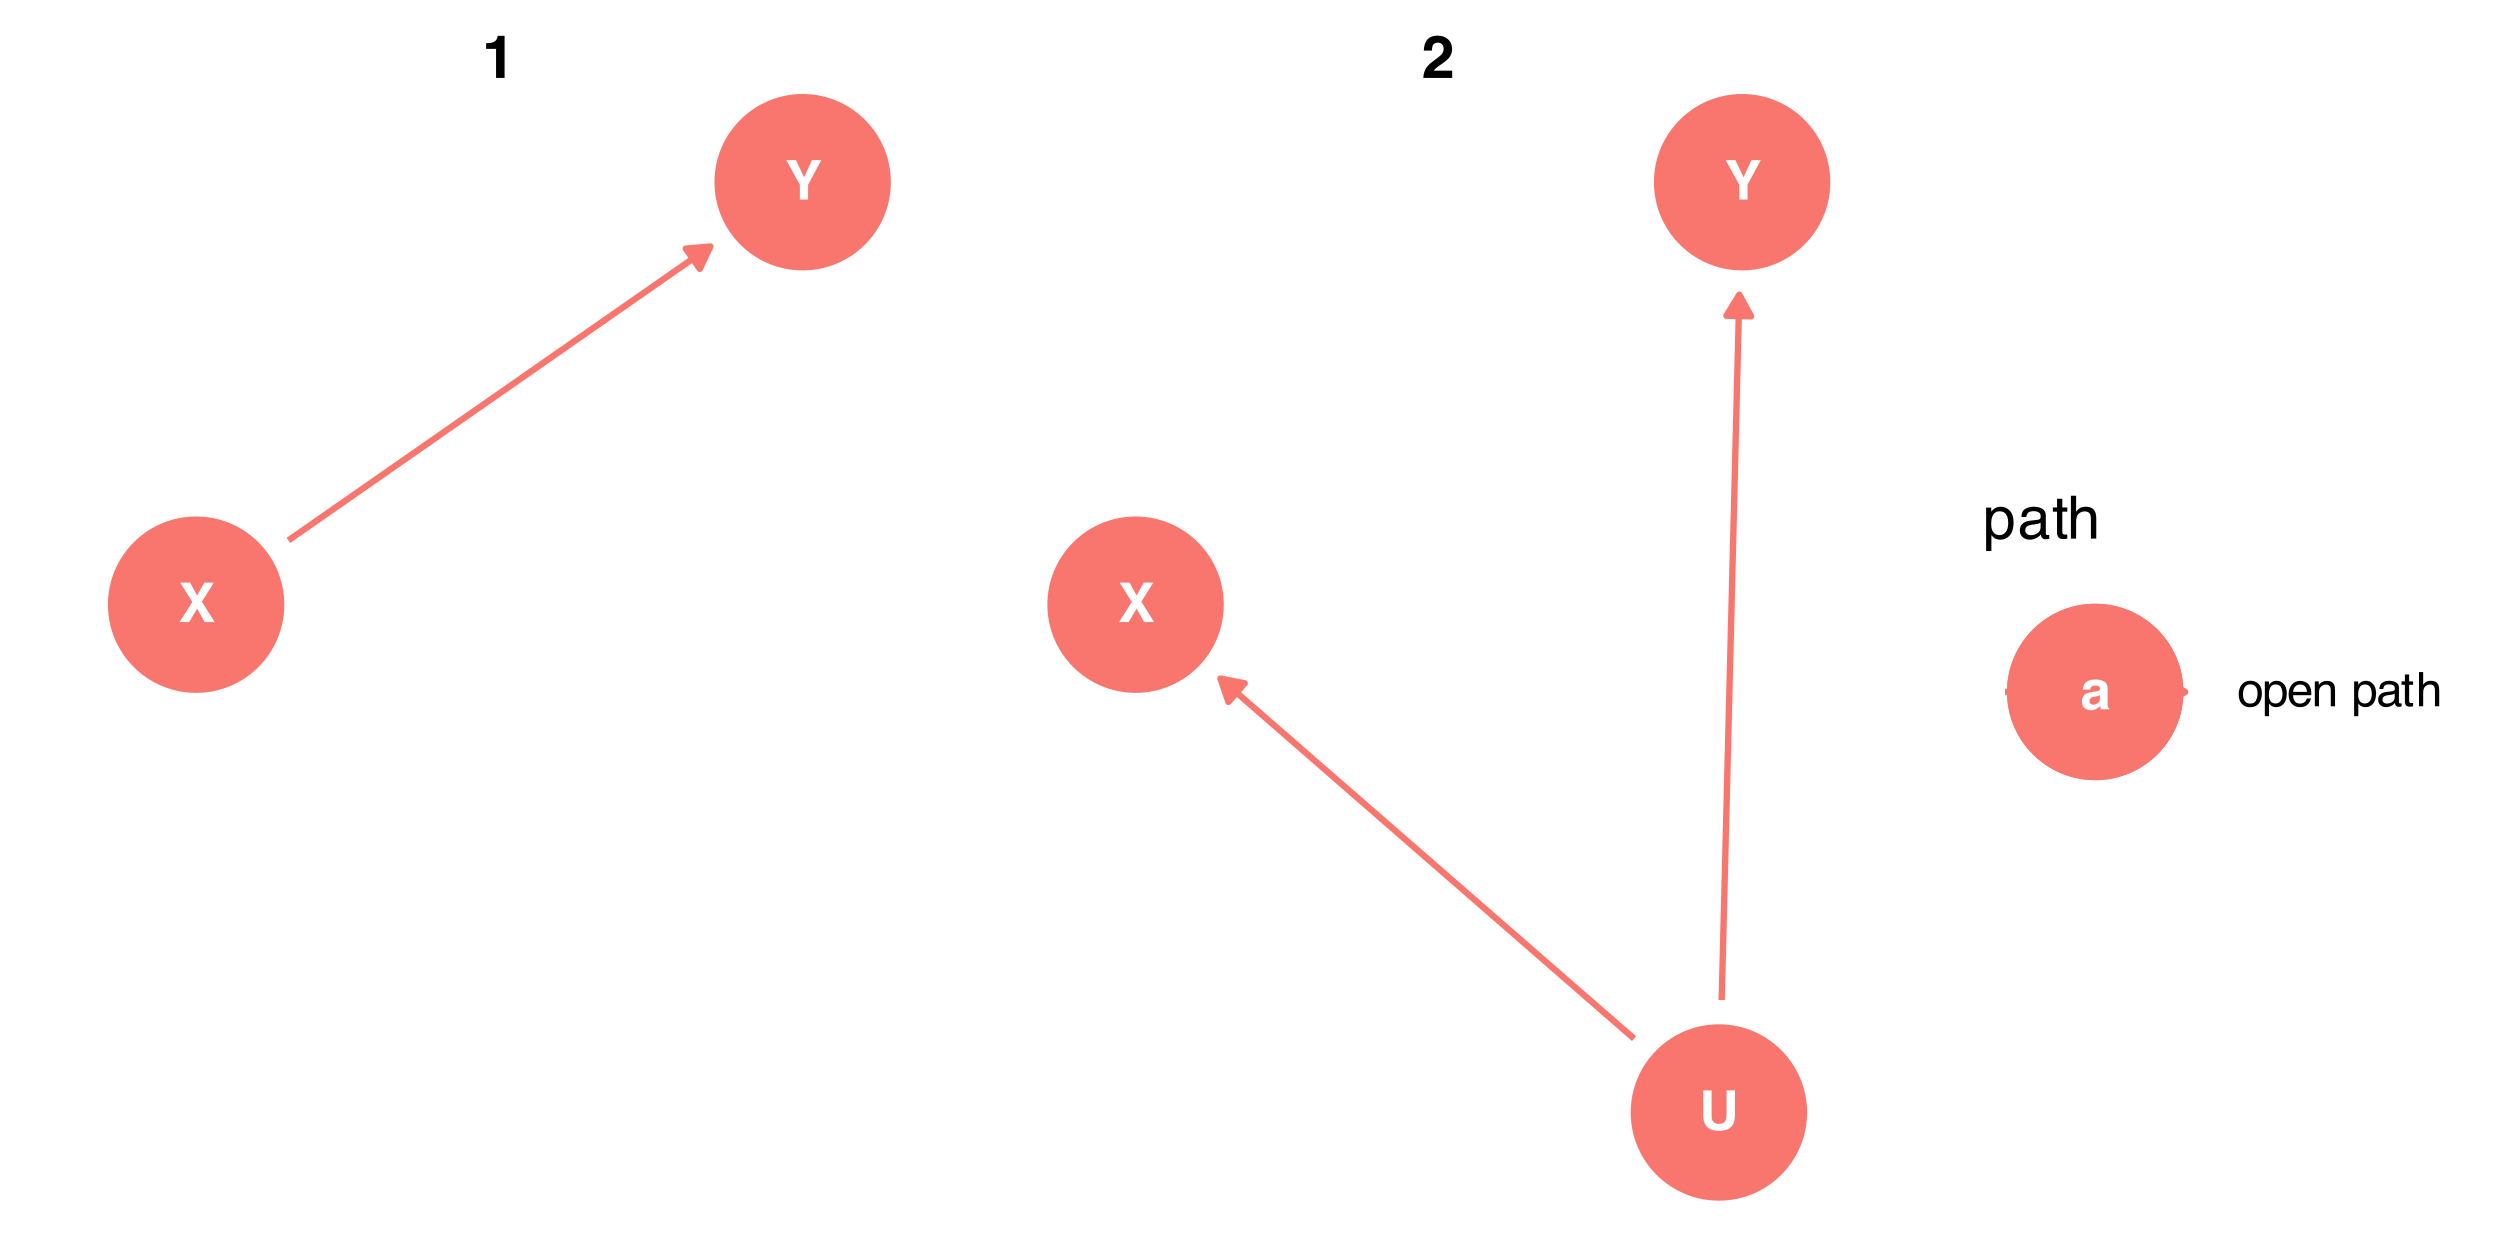 <?xml version="1.0" encoding="UTF-8"?>
<svg xmlns="http://www.w3.org/2000/svg" xmlns:xlink="http://www.w3.org/1999/xlink" width="504" height="252" viewBox="0 0 504 252">
<defs>
<g>
<g id="glyph-0-0">
<path d="M 0.828 -7.953 L 7.234 -7.953 L 7.234 0 L 0.828 0 Z M 6.234 -1 L 6.234 -6.953 L 1.828 -6.953 L 1.828 -1 Z M 6.234 -1 "/>
</g>
<g id="glyph-0-1">
<path d="M 7.234 0 L 5.219 0 L 3.703 -2.703 L 2.109 0 L 0.172 0 L 2.734 -4.047 L 0.297 -7.953 L 2.281 -7.953 L 3.703 -5.359 L 5.156 -7.953 L 7.078 -7.953 L 4.656 -4.109 Z M 7.234 0 "/>
</g>
<g id="glyph-0-2">
<path d="M 7.266 -7.953 L 4.594 -2.984 L 4.594 0 L 2.938 0 L 2.938 -2.984 L 0.188 -7.953 L 2.141 -7.953 L 3.797 -4.484 L 5.375 -7.953 Z M 7.266 -7.953 "/>
</g>
<g id="glyph-0-3">
<path d="M 5.547 -3.062 L 5.547 -7.953 L 7.234 -7.953 L 7.234 -3.062 C 7.234 -2.219 7.102 -1.562 6.844 -1.094 C 6.352 -0.227 5.422 0.203 4.047 0.203 C 2.66 0.203 1.723 -0.227 1.234 -1.094 C 0.973 -1.562 0.844 -2.219 0.844 -3.062 L 0.844 -7.953 L 2.531 -7.953 L 2.531 -3.062 C 2.531 -2.52 2.594 -2.117 2.719 -1.859 C 2.926 -1.422 3.367 -1.203 4.047 -1.203 C 4.711 -1.203 5.145 -1.422 5.344 -1.859 C 5.477 -2.117 5.547 -2.52 5.547 -3.062 Z M 5.547 -3.062 "/>
</g>
<g id="glyph-0-4">
<path d="M 0.938 -5.25 C 1.344 -5.758 2.039 -6.016 3.031 -6.016 C 3.676 -6.016 4.25 -5.891 4.75 -5.641 C 5.25 -5.379 5.5 -4.895 5.5 -4.188 L 5.5 -1.5 C 5.5 -1.312 5.5 -1.082 5.5 -0.812 C 5.52 -0.613 5.551 -0.477 5.594 -0.406 C 5.645 -0.332 5.723 -0.27 5.828 -0.219 L 5.828 0 L 4.156 0 C 4.102 -0.113 4.066 -0.223 4.047 -0.328 C 4.035 -0.43 4.023 -0.551 4.016 -0.688 C 3.797 -0.457 3.551 -0.266 3.281 -0.109 C 2.945 0.086 2.57 0.188 2.156 0.188 C 1.625 0.188 1.18 0.035 0.828 -0.266 C 0.484 -0.578 0.312 -1.008 0.312 -1.562 C 0.312 -2.289 0.594 -2.816 1.156 -3.141 C 1.457 -3.305 1.906 -3.43 2.5 -3.516 L 3.031 -3.578 C 3.312 -3.609 3.516 -3.656 3.641 -3.719 C 3.859 -3.801 3.969 -3.941 3.969 -4.141 C 3.969 -4.391 3.883 -4.555 3.719 -4.641 C 3.551 -4.734 3.305 -4.781 2.984 -4.781 C 2.617 -4.781 2.359 -4.691 2.203 -4.516 C 2.098 -4.379 2.023 -4.195 1.984 -3.969 L 0.5 -3.969 C 0.539 -4.488 0.688 -4.914 0.938 -5.25 Z M 2.078 -1.109 C 2.223 -0.992 2.398 -0.938 2.609 -0.938 C 2.941 -0.938 3.242 -1.031 3.516 -1.219 C 3.797 -1.414 3.941 -1.77 3.953 -2.281 L 3.953 -2.859 C 3.859 -2.797 3.758 -2.742 3.656 -2.703 C 3.562 -2.672 3.43 -2.641 3.266 -2.609 L 2.906 -2.547 C 2.582 -2.484 2.352 -2.41 2.219 -2.328 C 1.977 -2.191 1.859 -1.973 1.859 -1.672 C 1.859 -1.41 1.93 -1.223 2.078 -1.109 Z M 2.078 -1.109 "/>
</g>
<g id="glyph-1-0">
<path d="M 0.906 -8.641 L 7.859 -8.641 L 7.859 0 L 0.906 0 Z M 6.781 -1.078 L 6.781 -7.562 L 1.984 -7.562 L 1.984 -1.078 Z M 6.781 -1.078 "/>
</g>
<g id="glyph-1-1">
<path d="M 4.547 0 L 2.828 0 L 2.828 -5.859 L 0.828 -5.859 L 0.828 -7 C 1.359 -7.02 1.727 -7.055 1.938 -7.109 C 2.27 -7.18 2.547 -7.328 2.766 -7.547 C 2.91 -7.703 3.02 -7.906 3.094 -8.156 C 3.133 -8.312 3.156 -8.426 3.156 -8.5 L 4.547 -8.5 Z M 4.547 0 "/>
</g>
<g id="glyph-1-2">
<path d="M 4.172 -6.766 C 3.973 -7.004 3.688 -7.125 3.312 -7.125 C 2.812 -7.125 2.469 -6.938 2.281 -6.562 C 2.176 -6.344 2.113 -5.992 2.094 -5.516 L 0.469 -5.516 C 0.5 -6.234 0.629 -6.816 0.859 -7.266 C 1.305 -8.109 2.098 -8.531 3.234 -8.531 C 4.129 -8.531 4.844 -8.281 5.375 -7.781 C 5.906 -7.289 6.172 -6.633 6.172 -5.812 C 6.172 -5.188 5.984 -4.629 5.609 -4.141 C 5.367 -3.816 4.969 -3.453 4.406 -3.047 L 3.734 -2.578 C 3.316 -2.285 3.031 -2.07 2.875 -1.938 C 2.719 -1.801 2.586 -1.645 2.484 -1.469 L 6.188 -1.469 L 6.188 0 L 0.375 0 C 0.395 -0.613 0.523 -1.172 0.766 -1.672 C 1.004 -2.234 1.566 -2.832 2.453 -3.469 C 3.223 -4.02 3.723 -4.414 3.953 -4.656 C 4.297 -5.02 4.469 -5.426 4.469 -5.875 C 4.469 -6.227 4.367 -6.523 4.172 -6.766 Z M 4.172 -6.766 "/>
</g>
<g id="glyph-2-0">
<path d="M 0.391 0 L 0.391 -8.609 L 7.219 -8.609 L 7.219 0 Z M 6.141 -1.078 L 6.141 -7.531 L 1.469 -7.531 L 1.469 -1.078 Z M 6.141 -1.078 "/>
</g>
<g id="glyph-2-1">
<path d="M 3.422 -0.703 C 3.91 -0.703 4.316 -0.91 4.641 -1.328 C 4.973 -1.742 5.141 -2.359 5.141 -3.172 C 5.141 -3.672 5.066 -4.102 4.922 -4.469 C 4.648 -5.156 4.148 -5.5 3.422 -5.5 C 2.691 -5.5 2.191 -5.133 1.922 -4.406 C 1.773 -4.02 1.703 -3.523 1.703 -2.922 C 1.703 -2.43 1.773 -2.02 1.922 -1.688 C 2.191 -1.031 2.691 -0.703 3.422 -0.703 Z M 0.688 -6.25 L 1.719 -6.25 L 1.719 -5.422 C 1.926 -5.703 2.156 -5.922 2.406 -6.078 C 2.758 -6.305 3.176 -6.422 3.656 -6.422 C 4.375 -6.422 4.977 -6.148 5.469 -5.609 C 5.969 -5.066 6.219 -4.289 6.219 -3.281 C 6.219 -1.906 5.859 -0.926 5.141 -0.344 C 4.691 0.031 4.164 0.219 3.562 0.219 C 3.094 0.219 2.695 0.113 2.375 -0.094 C 2.188 -0.219 1.977 -0.422 1.75 -0.703 L 1.75 2.5 L 0.688 2.5 Z M 0.688 -6.25 "/>
</g>
<g id="glyph-2-2">
<path d="M 1.578 -1.672 C 1.578 -1.367 1.688 -1.129 1.906 -0.953 C 2.133 -0.773 2.398 -0.688 2.703 -0.688 C 3.078 -0.688 3.438 -0.77 3.781 -0.938 C 4.375 -1.227 4.672 -1.695 4.672 -2.344 L 4.672 -3.188 C 4.535 -3.113 4.363 -3.047 4.156 -2.984 C 3.957 -2.93 3.758 -2.895 3.562 -2.875 L 2.938 -2.797 C 2.551 -2.742 2.258 -2.66 2.062 -2.547 C 1.738 -2.367 1.578 -2.078 1.578 -1.672 Z M 4.141 -3.797 C 4.379 -3.828 4.539 -3.93 4.625 -4.109 C 4.664 -4.203 4.688 -4.336 4.688 -4.516 C 4.688 -4.867 4.555 -5.125 4.297 -5.281 C 4.047 -5.445 3.688 -5.531 3.219 -5.531 C 2.664 -5.531 2.273 -5.383 2.047 -5.094 C 1.91 -4.926 1.82 -4.68 1.781 -4.359 L 0.797 -4.359 C 0.816 -5.129 1.066 -5.664 1.547 -5.969 C 2.035 -6.27 2.598 -6.422 3.234 -6.422 C 3.973 -6.422 4.57 -6.281 5.031 -6 C 5.488 -5.719 5.719 -5.281 5.719 -4.688 L 5.719 -1.078 C 5.719 -0.973 5.738 -0.883 5.781 -0.812 C 5.832 -0.75 5.93 -0.719 6.078 -0.719 C 6.117 -0.719 6.164 -0.719 6.219 -0.719 C 6.281 -0.727 6.348 -0.738 6.422 -0.75 L 6.422 0.031 C 6.254 0.07 6.125 0.098 6.031 0.109 C 5.945 0.129 5.832 0.141 5.688 0.141 C 5.32 0.141 5.062 0.008 4.906 -0.25 C 4.812 -0.383 4.75 -0.578 4.719 -0.828 C 4.5 -0.547 4.188 -0.301 3.781 -0.094 C 3.383 0.113 2.945 0.219 2.469 0.219 C 1.883 0.219 1.406 0.039 1.031 -0.312 C 0.664 -0.664 0.484 -1.109 0.484 -1.641 C 0.484 -2.223 0.664 -2.676 1.031 -3 C 1.395 -3.32 1.867 -3.52 2.453 -3.594 Z M 3.266 -6.422 Z M 3.266 -6.422 "/>
</g>
<g id="glyph-2-3">
<path d="M 0.984 -8.031 L 2.047 -8.031 L 2.047 -6.281 L 3.047 -6.281 L 3.047 -5.422 L 2.047 -5.422 L 2.047 -1.312 C 2.047 -1.094 2.125 -0.945 2.281 -0.875 C 2.352 -0.832 2.488 -0.812 2.688 -0.812 C 2.738 -0.812 2.789 -0.812 2.844 -0.812 C 2.906 -0.82 2.973 -0.828 3.047 -0.828 L 3.047 0 C 2.93 0.031 2.805 0.051 2.672 0.062 C 2.547 0.082 2.406 0.094 2.25 0.094 C 1.758 0.094 1.426 -0.031 1.25 -0.281 C 1.07 -0.531 0.984 -0.859 0.984 -1.266 L 0.984 -5.422 L 0.141 -5.422 L 0.141 -6.281 L 0.984 -6.281 Z M 0.984 -8.031 "/>
</g>
<g id="glyph-2-4">
<path d="M 0.781 -8.641 L 1.828 -8.641 L 1.828 -5.422 C 2.078 -5.742 2.301 -5.969 2.5 -6.094 C 2.844 -6.312 3.27 -6.422 3.781 -6.422 C 4.688 -6.422 5.301 -6.102 5.625 -5.469 C 5.801 -5.125 5.891 -4.645 5.891 -4.031 L 5.891 0 L 4.812 0 L 4.812 -3.953 C 4.812 -4.41 4.75 -4.75 4.625 -4.969 C 4.438 -5.312 4.078 -5.484 3.547 -5.484 C 3.109 -5.484 2.711 -5.332 2.359 -5.031 C 2.004 -4.727 1.828 -4.16 1.828 -3.328 L 1.828 0 L 0.781 0 Z M 0.781 -8.641 "/>
</g>
<g id="glyph-3-0">
<path d="M 0.312 0 L 0.312 -6.875 L 5.766 -6.875 L 5.766 0 Z M 4.906 -0.859 L 4.906 -6.016 L 1.172 -6.016 L 1.172 -0.859 Z M 4.906 -0.859 "/>
</g>
<g id="glyph-3-1">
<path d="M 2.609 -0.547 C 3.172 -0.547 3.555 -0.754 3.766 -1.172 C 3.973 -1.598 4.078 -2.07 4.078 -2.594 C 4.078 -3.062 4 -3.441 3.844 -3.734 C 3.602 -4.191 3.195 -4.422 2.625 -4.422 C 2.102 -4.422 1.723 -4.223 1.484 -3.828 C 1.254 -3.441 1.141 -2.969 1.141 -2.406 C 1.141 -1.875 1.254 -1.43 1.484 -1.078 C 1.723 -0.723 2.098 -0.547 2.609 -0.547 Z M 2.641 -5.156 C 3.285 -5.156 3.832 -4.941 4.281 -4.516 C 4.727 -4.086 4.953 -3.453 4.953 -2.609 C 4.953 -1.805 4.754 -1.141 4.359 -0.609 C 3.961 -0.078 3.352 0.188 2.531 0.188 C 1.844 0.188 1.297 -0.047 0.891 -0.516 C 0.484 -0.984 0.281 -1.613 0.281 -2.406 C 0.281 -3.238 0.492 -3.906 0.922 -4.406 C 1.348 -4.906 1.922 -5.156 2.641 -5.156 Z M 2.609 -5.141 Z M 2.609 -5.141 "/>
</g>
<g id="glyph-3-2">
<path d="M 2.734 -0.562 C 3.129 -0.562 3.457 -0.727 3.719 -1.062 C 3.977 -1.395 4.109 -1.883 4.109 -2.531 C 4.109 -2.938 4.051 -3.281 3.938 -3.562 C 3.719 -4.125 3.316 -4.406 2.734 -4.406 C 2.148 -4.406 1.75 -4.109 1.531 -3.516 C 1.414 -3.203 1.359 -2.805 1.359 -2.328 C 1.359 -1.941 1.414 -1.613 1.531 -1.344 C 1.75 -0.82 2.148 -0.562 2.734 -0.562 Z M 0.547 -5 L 1.375 -5 L 1.375 -4.328 C 1.539 -4.555 1.723 -4.734 1.922 -4.859 C 2.211 -5.047 2.547 -5.141 2.922 -5.141 C 3.492 -5.141 3.977 -4.922 4.375 -4.484 C 4.77 -4.047 4.969 -3.426 4.969 -2.625 C 4.969 -1.531 4.68 -0.75 4.109 -0.281 C 3.742 0.02 3.32 0.172 2.844 0.172 C 2.469 0.172 2.148 0.086 1.891 -0.078 C 1.742 -0.172 1.578 -0.332 1.391 -0.562 L 1.391 2 L 0.547 2 Z M 0.547 -5 "/>
</g>
<g id="glyph-3-3">
<path d="M 2.703 -5.125 C 3.055 -5.125 3.398 -5.039 3.734 -4.875 C 4.078 -4.707 4.332 -4.492 4.5 -4.234 C 4.676 -3.973 4.789 -3.676 4.844 -3.344 C 4.895 -3.113 4.922 -2.742 4.922 -2.234 L 1.234 -2.234 C 1.254 -1.723 1.375 -1.312 1.594 -1 C 1.82 -0.695 2.172 -0.547 2.641 -0.547 C 3.086 -0.547 3.441 -0.691 3.703 -0.984 C 3.848 -1.148 3.953 -1.348 4.016 -1.578 L 4.844 -1.578 C 4.82 -1.391 4.75 -1.18 4.625 -0.953 C 4.508 -0.734 4.375 -0.551 4.219 -0.406 C 3.957 -0.156 3.641 0.016 3.266 0.109 C 3.055 0.148 2.828 0.172 2.578 0.172 C 1.953 0.172 1.422 -0.051 0.984 -0.5 C 0.555 -0.957 0.344 -1.594 0.344 -2.406 C 0.344 -3.219 0.562 -3.875 1 -4.375 C 1.438 -4.875 2.004 -5.125 2.703 -5.125 Z M 4.047 -2.906 C 4.016 -3.27 3.938 -3.562 3.812 -3.781 C 3.582 -4.188 3.195 -4.391 2.656 -4.391 C 2.27 -4.391 1.941 -4.25 1.672 -3.969 C 1.41 -3.695 1.273 -3.344 1.266 -2.906 Z M 2.625 -5.141 Z M 2.625 -5.141 "/>
</g>
<g id="glyph-3-4">
<path d="M 0.625 -5.016 L 1.422 -5.016 L 1.422 -4.312 C 1.66 -4.602 1.91 -4.812 2.172 -4.938 C 2.441 -5.062 2.738 -5.125 3.062 -5.125 C 3.77 -5.125 4.25 -4.879 4.5 -4.391 C 4.633 -4.117 4.703 -3.727 4.703 -3.219 L 4.703 0 L 3.844 0 L 3.844 -3.156 C 3.844 -3.469 3.801 -3.719 3.719 -3.906 C 3.562 -4.219 3.289 -4.375 2.906 -4.375 C 2.695 -4.375 2.531 -4.352 2.406 -4.312 C 2.176 -4.238 1.973 -4.098 1.797 -3.891 C 1.66 -3.734 1.57 -3.566 1.531 -3.391 C 1.488 -3.211 1.469 -2.957 1.469 -2.625 L 1.469 0 L 0.625 0 Z M 2.594 -5.141 Z M 2.594 -5.141 "/>
</g>
<g id="glyph-3-5">
</g>
<g id="glyph-3-6">
<path d="M 1.266 -1.328 C 1.266 -1.086 1.352 -0.895 1.531 -0.75 C 1.707 -0.613 1.922 -0.547 2.172 -0.547 C 2.461 -0.547 2.75 -0.613 3.031 -0.75 C 3.5 -0.977 3.734 -1.352 3.734 -1.875 L 3.734 -2.547 C 3.629 -2.484 3.492 -2.43 3.328 -2.391 C 3.172 -2.348 3.016 -2.316 2.859 -2.297 L 2.344 -2.234 C 2.039 -2.191 1.812 -2.125 1.656 -2.031 C 1.395 -1.883 1.266 -1.648 1.266 -1.328 Z M 3.312 -3.047 C 3.5 -3.066 3.629 -3.145 3.703 -3.281 C 3.734 -3.352 3.75 -3.461 3.75 -3.609 C 3.75 -3.891 3.645 -4.094 3.438 -4.219 C 3.238 -4.352 2.945 -4.422 2.562 -4.422 C 2.125 -4.422 1.812 -4.305 1.625 -4.078 C 1.52 -3.941 1.453 -3.742 1.422 -3.484 L 0.641 -3.484 C 0.66 -4.098 0.863 -4.523 1.25 -4.766 C 1.633 -5.016 2.078 -5.141 2.578 -5.141 C 3.172 -5.141 3.656 -5.023 4.031 -4.797 C 4.395 -4.578 4.578 -4.227 4.578 -3.75 L 4.578 -0.859 C 4.578 -0.773 4.594 -0.707 4.625 -0.656 C 4.664 -0.602 4.742 -0.578 4.859 -0.578 C 4.891 -0.578 4.926 -0.578 4.969 -0.578 C 5.02 -0.578 5.07 -0.582 5.125 -0.594 L 5.125 0.016 C 5 0.055 4.898 0.082 4.828 0.094 C 4.766 0.102 4.672 0.109 4.547 0.109 C 4.254 0.109 4.047 0.004 3.922 -0.203 C 3.848 -0.305 3.797 -0.461 3.766 -0.672 C 3.598 -0.441 3.352 -0.242 3.031 -0.078 C 2.707 0.086 2.352 0.172 1.969 0.172 C 1.5 0.172 1.117 0.031 0.828 -0.25 C 0.535 -0.531 0.391 -0.883 0.391 -1.312 C 0.391 -1.781 0.531 -2.141 0.812 -2.391 C 1.102 -2.648 1.488 -2.812 1.969 -2.875 Z M 2.609 -5.141 Z M 2.609 -5.141 "/>
</g>
<g id="glyph-3-7">
<path d="M 0.781 -6.422 L 1.641 -6.422 L 1.641 -5.016 L 2.438 -5.016 L 2.438 -4.328 L 1.641 -4.328 L 1.641 -1.047 C 1.641 -0.879 1.695 -0.766 1.812 -0.703 C 1.883 -0.672 1.992 -0.656 2.141 -0.656 C 2.18 -0.656 2.223 -0.656 2.266 -0.656 C 2.316 -0.656 2.375 -0.66 2.438 -0.672 L 2.438 0 C 2.344 0.031 2.242 0.051 2.141 0.062 C 2.035 0.07 1.922 0.078 1.797 0.078 C 1.398 0.078 1.129 -0.02 0.984 -0.219 C 0.848 -0.426 0.781 -0.688 0.781 -1 L 0.781 -4.328 L 0.109 -4.328 L 0.109 -5.016 L 0.781 -5.016 Z M 0.781 -6.422 "/>
</g>
<g id="glyph-3-8">
<path d="M 0.625 -6.906 L 1.469 -6.906 L 1.469 -4.344 C 1.664 -4.594 1.844 -4.77 2 -4.875 C 2.27 -5.051 2.609 -5.141 3.016 -5.141 C 3.742 -5.141 4.238 -4.883 4.5 -4.375 C 4.633 -4.094 4.703 -3.707 4.703 -3.219 L 4.703 0 L 3.844 0 L 3.844 -3.156 C 3.844 -3.531 3.797 -3.801 3.703 -3.969 C 3.547 -4.25 3.258 -4.391 2.844 -4.391 C 2.488 -4.391 2.172 -4.266 1.891 -4.016 C 1.609 -3.773 1.469 -3.32 1.469 -2.656 L 1.469 0 L 0.625 0 Z M 0.625 -6.906 "/>
</g>
</g>
</defs>
<rect x="-50.4" y="-25.2" width="604.8" height="302.4" fill="rgb(100%, 100%, 100%)" fill-opacity="1"/>
<path fill="none" stroke-width="1.28" stroke-linecap="butt" stroke-linejoin="round" stroke="rgb(97.255%, 46.275%, 42.745%)" stroke-opacity="1" stroke-miterlimit="1" d="M 58.145 108.941 L 59.297 108.137 L 60.535 107.277 L 61.77 106.418 L 63.004 105.555 L 65.473 103.836 L 66.711 102.977 L 67.945 102.113 L 71.648 99.535 L 72.887 98.672 L 77.824 95.234 L 79.059 94.371 L 80.297 93.512 L 82.766 91.793 L 84 90.93 L 85.234 90.07 L 86.473 89.211 L 87.707 88.352 L 88.941 87.488 L 91.41 85.77 L 92.648 84.91 L 93.883 84.047 L 97.586 81.469 L 98.824 80.609 L 100.059 79.746 L 103.762 77.168 L 105 76.305 L 108.703 73.727 L 109.938 72.863 L 111.176 72.004 L 113.645 70.285 L 114.879 69.422 L 116.113 68.562 L 117.352 67.703 L 118.586 66.844 L 119.82 65.98 L 122.289 64.262 L 123.527 63.402 L 124.762 62.543 L 125.996 61.68 L 128.465 59.961 L 129.703 59.102 L 130.938 58.238 L 134.641 55.66 L 135.875 54.797 L 137.113 53.938 L 139.582 52.219 L 140.816 51.355 L 142.051 50.496 L 143.207 49.691 "/>
<path fill-rule="nonzero" fill="rgb(97.255%, 46.275%, 42.745%)" fill-opacity="1" stroke-width="1.28" stroke-linecap="butt" stroke-linejoin="round" stroke="rgb(97.255%, 46.275%, 42.745%)" stroke-opacity="1" stroke-miterlimit="1" d="M 141.09 54.203 L 143.207 49.691 L 138.242 50.113 Z M 141.09 54.203 "/>
<path fill-rule="nonzero" fill="rgb(97.255%, 46.275%, 42.745%)" fill-opacity="1" stroke-width="0.709" stroke-linecap="round" stroke-linejoin="round" stroke="rgb(97.255%, 46.275%, 42.745%)" stroke-opacity="1" stroke-miterlimit="10" d="M 56.961 121.902 C 56.961 131.527 49.16 139.328 39.535 139.328 C 29.91 139.328 22.109 131.527 22.109 121.902 C 22.109 112.277 29.91 104.477 39.535 104.477 C 49.16 104.477 56.961 112.277 56.961 121.902 "/>
<path fill-rule="nonzero" fill="rgb(97.255%, 46.275%, 42.745%)" fill-opacity="1" stroke-width="0.709" stroke-linecap="round" stroke-linejoin="round" stroke="rgb(97.255%, 46.275%, 42.745%)" stroke-opacity="1" stroke-miterlimit="10" d="M 179.242 36.73 C 179.242 46.355 171.438 54.16 161.816 54.16 C 152.191 54.16 144.391 46.355 144.391 36.73 C 144.391 27.109 152.191 19.305 161.816 19.305 C 171.438 19.305 179.242 27.109 179.242 36.73 "/>
<g fill="rgb(100%, 100%, 100%)" fill-opacity="1">
<use xlink:href="#glyph-0-1" x="36.035" y="125.402"/>
</g>
<g fill="rgb(100%, 100%, 100%)" fill-opacity="1">
<use xlink:href="#glyph-0-2" x="158.316" y="40.23"/>
</g>
<path fill="none" stroke-width="1.28" stroke-linecap="butt" stroke-linejoin="round" stroke="rgb(97.255%, 46.275%, 42.745%)" stroke-opacity="1" stroke-miterlimit="1" d="M 329.422 209.387 L 328.707 208.766 L 327.52 207.734 L 323.957 204.629 L 322.77 203.598 L 320.395 201.527 L 319.207 200.496 L 316.832 198.426 L 315.641 197.391 L 314.453 196.359 L 310.891 193.254 L 309.703 192.223 L 306.141 189.117 L 304.953 188.086 L 302.578 186.016 L 301.387 184.984 L 297.824 181.879 L 296.637 180.848 L 293.074 177.742 L 291.887 176.711 L 288.324 173.605 L 287.137 172.574 L 285.945 171.539 L 284.758 170.504 L 283.57 169.473 L 280.008 166.367 L 278.82 165.336 L 275.258 162.23 L 274.07 161.199 L 272.883 160.164 L 271.691 159.129 L 270.504 158.094 L 269.316 157.062 L 266.941 154.992 L 265.754 153.961 L 262.191 150.855 L 261.004 149.824 L 258.629 147.754 L 257.438 146.719 L 256.25 145.688 L 253.875 143.617 L 252.688 142.586 L 249.125 139.48 L 247.938 138.449 L 246.75 137.414 L 246.035 136.793 "/>
<path fill-rule="nonzero" fill="rgb(97.255%, 46.275%, 42.745%)" fill-opacity="1" stroke-width="1.28" stroke-linecap="butt" stroke-linejoin="round" stroke="rgb(97.255%, 46.275%, 42.745%)" stroke-opacity="1" stroke-miterlimit="1" d="M 250.926 137.746 L 246.035 136.793 L 247.652 141.504 Z M 250.926 137.746 "/>
<path fill="none" stroke-width="1.28" stroke-linecap="butt" stroke-linejoin="round" stroke="rgb(97.255%, 46.275%, 42.745%)" stroke-opacity="1" stroke-miterlimit="1" d="M 347.094 201.609 L 347.094 201.547 L 347.281 193.969 L 347.332 192.074 L 347.707 176.918 L 347.758 175.023 L 348.133 159.867 L 348.184 157.973 L 348.23 156.082 L 348.559 142.82 L 348.609 140.926 L 348.938 127.664 L 348.988 125.77 L 349.363 110.613 L 349.414 108.719 L 349.695 97.352 L 349.742 95.461 L 349.789 93.566 L 349.84 91.672 L 350.215 76.516 L 350.266 74.621 L 350.594 61.359 L 350.645 59.465 L 350.645 59.402 "/>
<path fill-rule="nonzero" fill="rgb(97.255%, 46.275%, 42.745%)" fill-opacity="1" stroke-width="1.28" stroke-linecap="butt" stroke-linejoin="round" stroke="rgb(97.255%, 46.275%, 42.745%)" stroke-opacity="1" stroke-miterlimit="1" d="M 353.027 63.777 L 350.645 59.402 L 348.047 63.652 Z M 353.027 63.777 "/>
<path fill-rule="nonzero" fill="rgb(97.255%, 46.275%, 42.745%)" fill-opacity="1" stroke-width="0.709" stroke-linecap="round" stroke-linejoin="round" stroke="rgb(97.255%, 46.275%, 42.745%)" stroke-opacity="1" stroke-miterlimit="10" d="M 363.953 224.277 C 363.953 233.902 356.148 241.703 346.527 241.703 C 336.902 241.703 329.102 233.902 329.102 224.277 C 329.102 214.656 336.902 206.852 346.527 206.852 C 356.148 206.852 363.953 214.656 363.953 224.277 "/>
<path fill-rule="nonzero" fill="rgb(97.255%, 46.275%, 42.745%)" fill-opacity="1" stroke-width="0.709" stroke-linecap="round" stroke-linejoin="round" stroke="rgb(97.255%, 46.275%, 42.745%)" stroke-opacity="1" stroke-miterlimit="10" d="M 368.637 36.73 C 368.637 46.355 360.836 54.16 351.211 54.16 C 341.586 54.16 333.785 46.355 333.785 36.73 C 333.785 27.109 341.586 19.305 351.211 19.305 C 360.836 19.305 368.637 27.109 368.637 36.73 "/>
<path fill-rule="nonzero" fill="rgb(97.255%, 46.275%, 42.745%)" fill-opacity="1" stroke-width="0.709" stroke-linecap="round" stroke-linejoin="round" stroke="rgb(97.255%, 46.275%, 42.745%)" stroke-opacity="1" stroke-miterlimit="10" d="M 246.359 121.902 C 246.359 131.527 238.555 139.328 228.934 139.328 C 219.309 139.328 211.504 131.527 211.504 121.902 C 211.504 112.277 219.309 104.477 228.934 104.477 C 238.555 104.477 246.359 112.277 246.359 121.902 "/>
<g fill="rgb(100%, 100%, 100%)" fill-opacity="1">
<use xlink:href="#glyph-0-3" x="342.527" y="227.777"/>
</g>
<g fill="rgb(100%, 100%, 100%)" fill-opacity="1">
<use xlink:href="#glyph-0-2" x="347.711" y="40.23"/>
</g>
<g fill="rgb(100%, 100%, 100%)" fill-opacity="1">
<use xlink:href="#glyph-0-1" x="225.434" y="125.402"/>
</g>
<g fill="rgb(0%, 0%, 0%)" fill-opacity="1">
<use xlink:href="#glyph-1-1" x="97.176" y="15.717"/>
</g>
<g fill="rgb(0%, 0%, 0%)" fill-opacity="1">
<use xlink:href="#glyph-1-2" x="286.57" y="15.717"/>
</g>
<g fill="rgb(0%, 0%, 0%)" fill-opacity="1">
<use xlink:href="#glyph-2-1" x="399.715" y="108.58"/>
<use xlink:href="#glyph-2-2" x="406.715" y="108.58"/>
<use xlink:href="#glyph-2-3" x="413.715" y="108.58"/>
<use xlink:href="#glyph-2-4" x="416.715" y="108.58"/>
</g>
<path fill="none" stroke-width="1.28" stroke-linecap="butt" stroke-linejoin="round" stroke="rgb(97.255%, 46.275%, 42.745%)" stroke-opacity="1" stroke-miterlimit="10" d="M 404.25 139.496 L 440.531 139.496 "/>
<path fill-rule="nonzero" fill="rgb(97.255%, 46.275%, 42.745%)" fill-opacity="1" stroke-width="1.28" stroke-linecap="butt" stroke-linejoin="round" stroke="rgb(97.255%, 46.275%, 42.745%)" stroke-opacity="1" stroke-miterlimit="10" d="M 436.219 141.984 L 440.531 139.496 L 436.219 137.004 Z M 436.219 141.984 "/>
<path fill="none" stroke-width="1.28" stroke-linecap="butt" stroke-linejoin="round" stroke="rgb(97.255%, 46.275%, 42.745%)" stroke-opacity="1" stroke-miterlimit="10" d="M 404.25 139.496 L 440.531 139.496 "/>
<path fill-rule="nonzero" fill="rgb(97.255%, 46.275%, 42.745%)" fill-opacity="1" stroke-width="0.709" stroke-linecap="round" stroke-linejoin="round" stroke="rgb(97.255%, 46.275%, 42.745%)" stroke-opacity="1" stroke-miterlimit="10" d="M 439.816 139.496 C 439.816 149.117 432.016 156.922 422.391 156.922 C 412.766 156.922 404.965 149.117 404.965 139.496 C 404.965 129.871 412.766 122.07 422.391 122.07 C 432.016 122.07 439.816 129.871 439.816 139.496 "/>
<path fill-rule="nonzero" fill="rgb(97.255%, 46.275%, 42.745%)" fill-opacity="1" stroke-width="0.709" stroke-linecap="round" stroke-linejoin="round" stroke="rgb(97.255%, 46.275%, 42.745%)" stroke-opacity="1" stroke-miterlimit="10" d="M 439.816 139.496 C 439.816 149.117 432.016 156.922 422.391 156.922 C 412.766 156.922 404.965 149.117 404.965 139.496 C 404.965 129.871 412.766 122.07 422.391 122.07 C 432.016 122.07 439.816 129.871 439.816 139.496 "/>
<g fill="rgb(100%, 100%, 100%)" fill-opacity="1">
<use xlink:href="#glyph-0-4" x="419.391" y="142.996"/>
</g>
<g fill="rgb(0%, 0%, 0%)" fill-opacity="1">
<use xlink:href="#glyph-3-1" x="451.043" y="142.388"/>
<use xlink:href="#glyph-3-2" x="456.043" y="142.388"/>
<use xlink:href="#glyph-3-3" x="461.043" y="142.388"/>
<use xlink:href="#glyph-3-4" x="466.043" y="142.388"/>
<use xlink:href="#glyph-3-5" x="471.043" y="142.388"/>
<use xlink:href="#glyph-3-2" x="474.043" y="142.388"/>
<use xlink:href="#glyph-3-6" x="479.043" y="142.388"/>
<use xlink:href="#glyph-3-7" x="484.043" y="142.388"/>
<use xlink:href="#glyph-3-8" x="487.043" y="142.388"/>
</g>
</svg>
